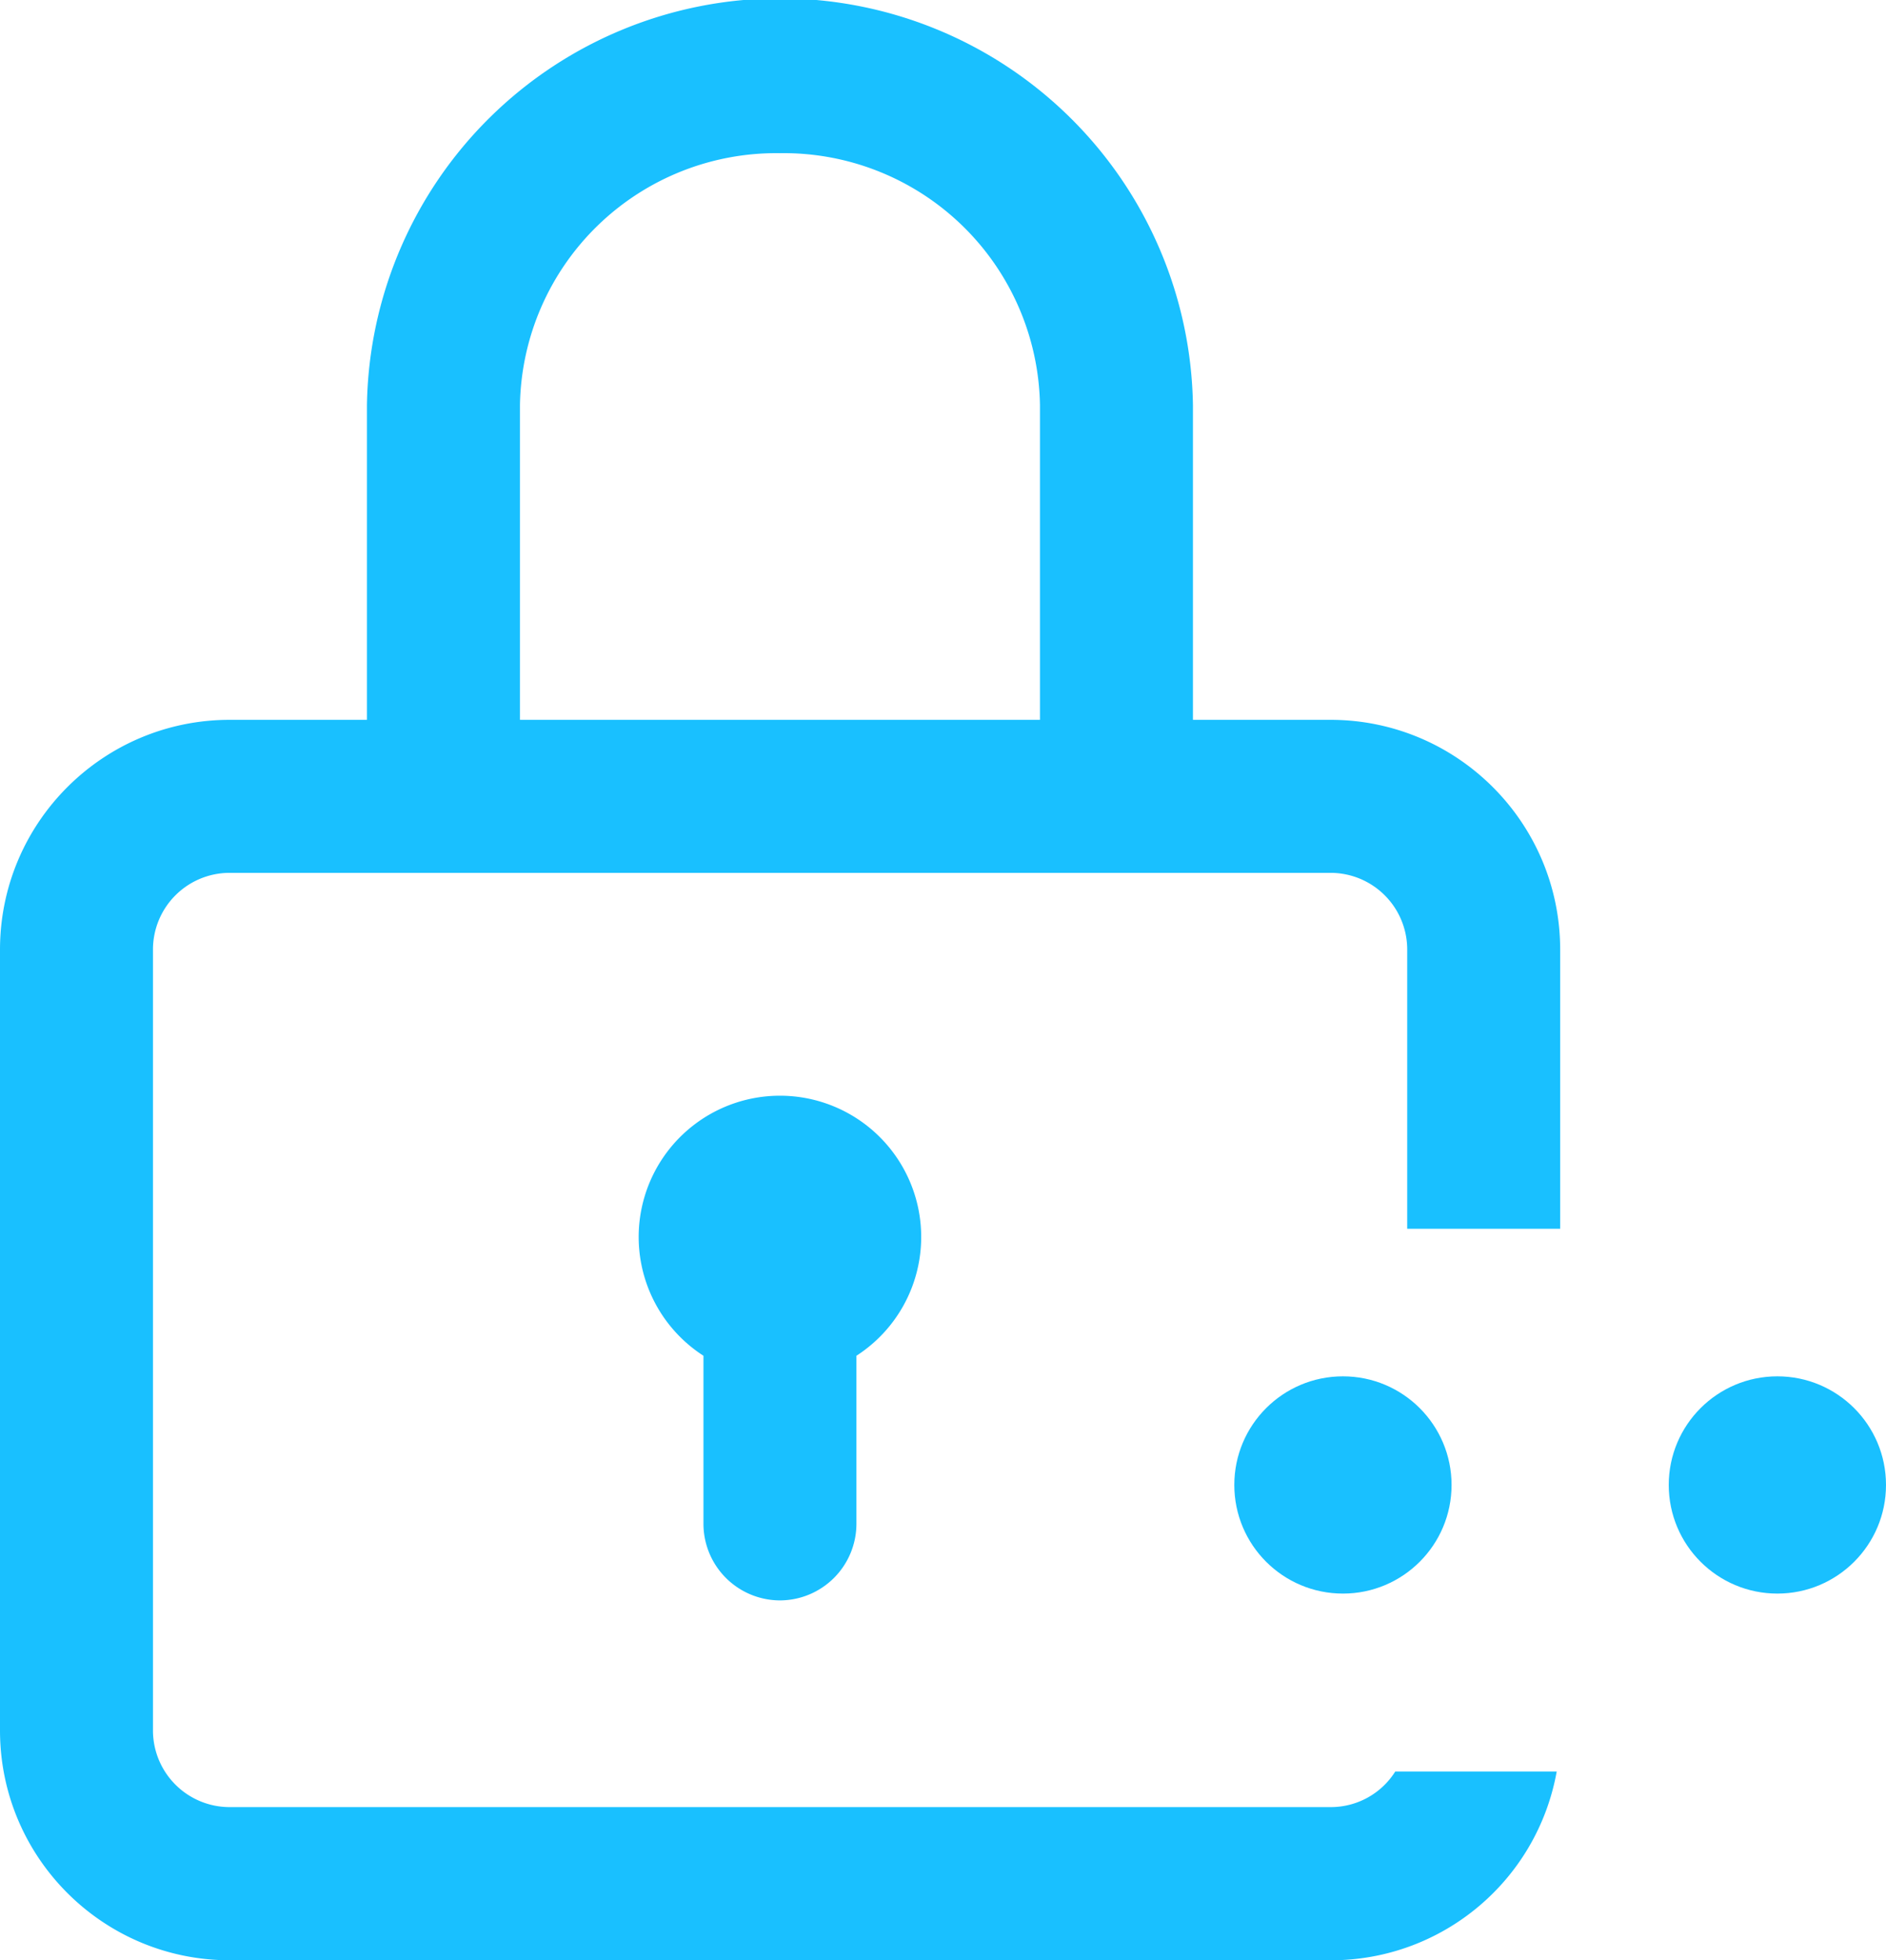 <svg xmlns="http://www.w3.org/2000/svg" width="37.382" height="38.853"  fill="#19c0ff" xmlns:v="https://vecta.io/nano"><path d="M26.375 38.853H4.548C2.036 38.849.002 36.812 0 34.3V18.82c.002-2.512 2.036-4.549 4.548-4.553h2.725v-6.24a8.19 8.19 0 0 1 8.186-8.059 8.19 8.19 0 0 1 8.186 8.059v6.24h2.731c2.512.004 4.546 2.041 4.548 4.553v5.534h-3.032V18.82a1.52 1.52 0 0 0-1.517-1.52H4.548a1.52 1.52 0 0 0-1.516 1.52V34.3a1.52 1.52 0 0 0 1.516 1.517h21.827a1.51 1.51 0 0 0 1.28-.705h3.2c-.39 2.168-2.277 3.744-4.48 3.741zM15.459 3.036a5.08 5.08 0 0 0-5.153 4.991v6.24h10.307v-6.24a5.08 5.08 0 0 0-5.154-4.991zm0 28.684a1.52 1.52 0 0 1-1.516-1.52v-3.329a2.8 2.8 0 0 1 1.516-5.154 2.8 2.8 0 0 1 1.516 5.154V30.2a1.52 1.52 0 0 1-1.516 1.52z"/><circle cx="35.229" cy="29.432" r="2.153"/><circle cx="26.618" cy="29.432" r="2.153"/></svg>